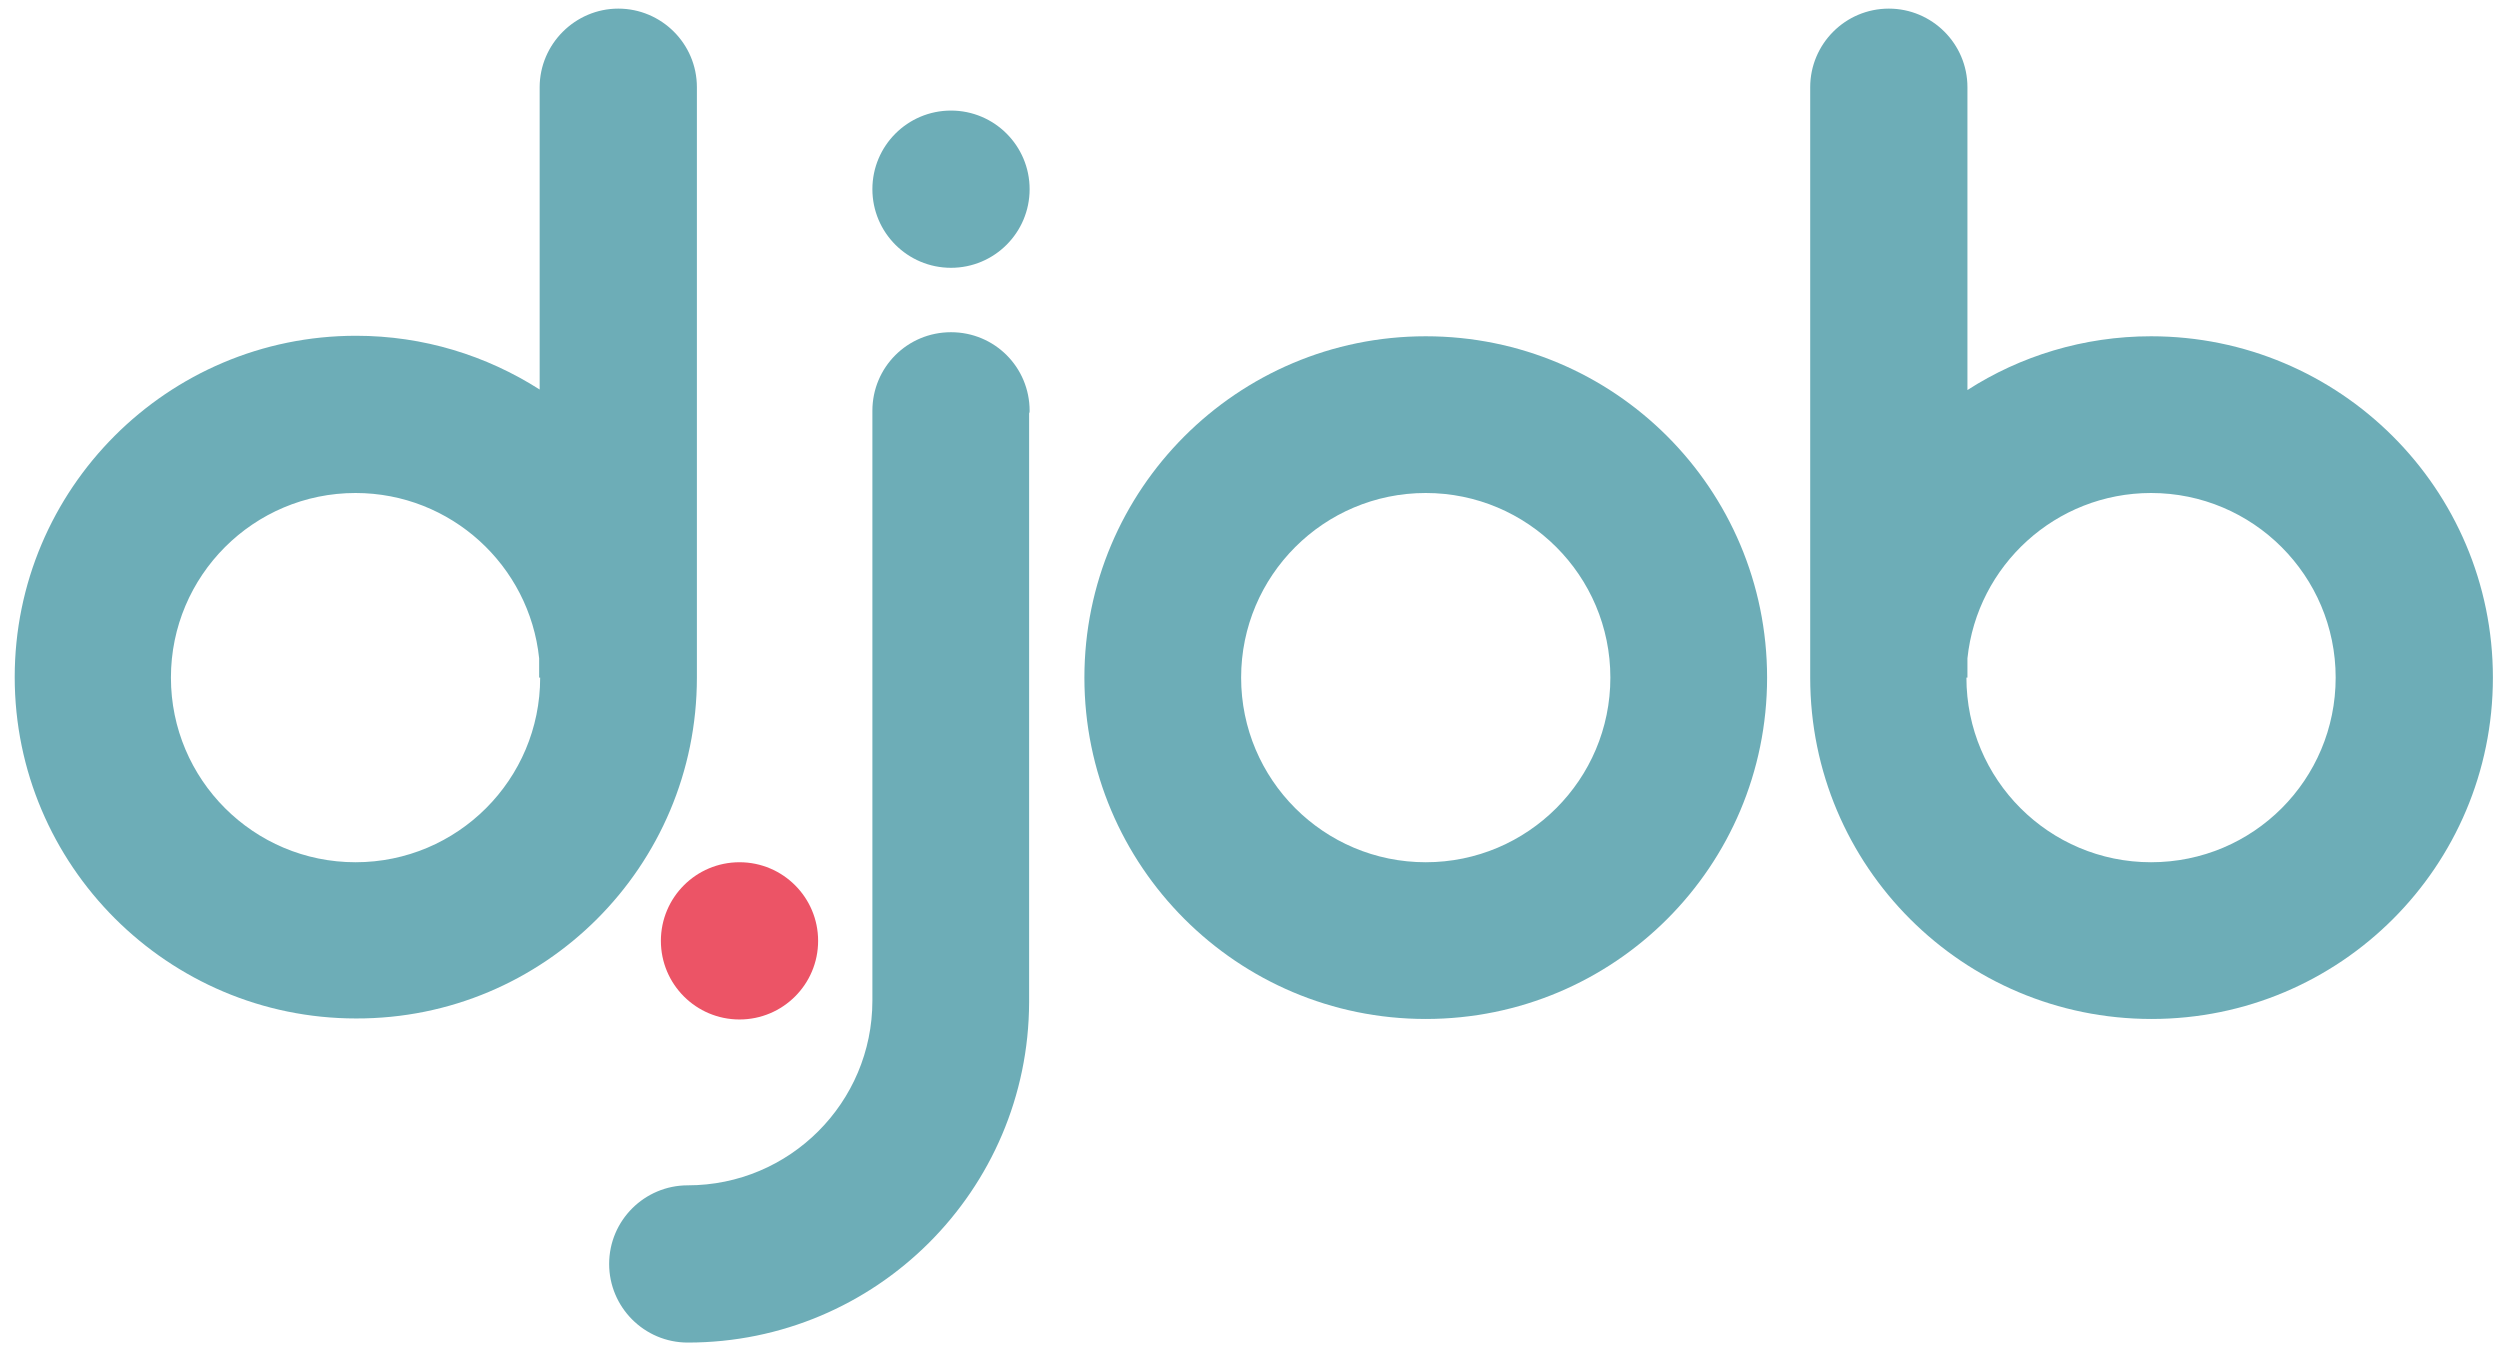<?xml version="1.0" encoding="utf-8"?>
<!-- Generator: Adobe Illustrator 24.0.0, SVG Export Plug-In . SVG Version: 6.00 Build 0)  -->
<svg version="1.1" id="Layer_2_1_" xmlns="http://www.w3.org/2000/svg" xmlns:xlink="http://www.w3.org/1999/xlink" x="0px" y="0px"
	 viewBox="0 0 492.9 265.3" style="enable-background:new 0 0 492.9 265.3;" xml:space="preserve">
<style type="text/css">
	.st0{fill:#EC5466;}
	.st1{fill:#6DADB7;}
</style>
<circle class="st0" cx="145.8" cy="185.5" r="15.5"/>
<path class="st1" d="M281.1,66.3c-37.2,0-67.3,30.2-67.3,67.3s30.1,67.3,67.3,67.3s67.3-30.1,67.3-67.3S318.3,66.3,281.1,66.3z
	 M281.1,170c-20.1,0-36.4-16.3-36.4-36.4s16.3-36.4,36.4-36.4s36.4,16.3,36.4,36.4S301.2,170,281.1,170z"/>
<path class="st1" d="M137.4,133.6L137.4,133.6V17.2c0-8.6-7-15.5-15.5-15.5s-15.5,7-15.5,15.5l0,0v59.6
	c-10.5-6.7-22.9-10.6-36.2-10.6C33,66.2,2.9,96.4,2.9,133.5s30.2,67.3,67.3,67.3C107.3,200.9,137.4,170.8,137.4,133.6L137.4,133.6z
	 M70.1,170c-20.1,0-36.4-16.3-36.4-36.4S50,97.2,70.1,97.2c18.8,0,34.3,14.3,36.2,32.6v3.8h0.2l0,0C106.5,153.7,90.2,170,70.1,170z"
	/>
<path class="st1" d="M424.1,66.3c-13.3,0-25.8,3.9-36.2,10.6V17.2l0,0c0-8.6-7-15.5-15.5-15.5c-8.6,0-15.5,7-15.5,15.5v116.4l0,0
	l0,0c0,37.2,30.1,67.3,67.3,67.3s67.3-30.1,67.3-67.3S461.3,66.3,424.1,66.3z M424.1,170c-20.1,0-36.4-16.3-36.4-36.4l0,0h0.2v-3.8
	c1.9-18.3,17.4-32.6,36.2-32.6c20.1,0,36.4,16.3,36.4,36.4S444.3,170,424.1,170z"/>
<path class="st1" d="M203,81c0-8.6-6.9-15.5-15.5-15.5S172,72.4,172,81l0,0l0,0v116.1l0,0c0,0.1,0,0.2,0,0.2
	c0,20.1-16.3,36.4-36.4,36.4c-8.5,0-15.5,6.9-15.5,15.5c0,8.5,6.9,15.5,15.5,15.5c37.1,0,67.2-30,67.3-67.1l0,0v-0.2l0,0l0,0V81.5
	C203,81.3,203,81.2,203,81z"/>
<ellipse class="st1" cx="187.5" cy="37.3" rx="15.5" ry="15.5"/>
</svg>
